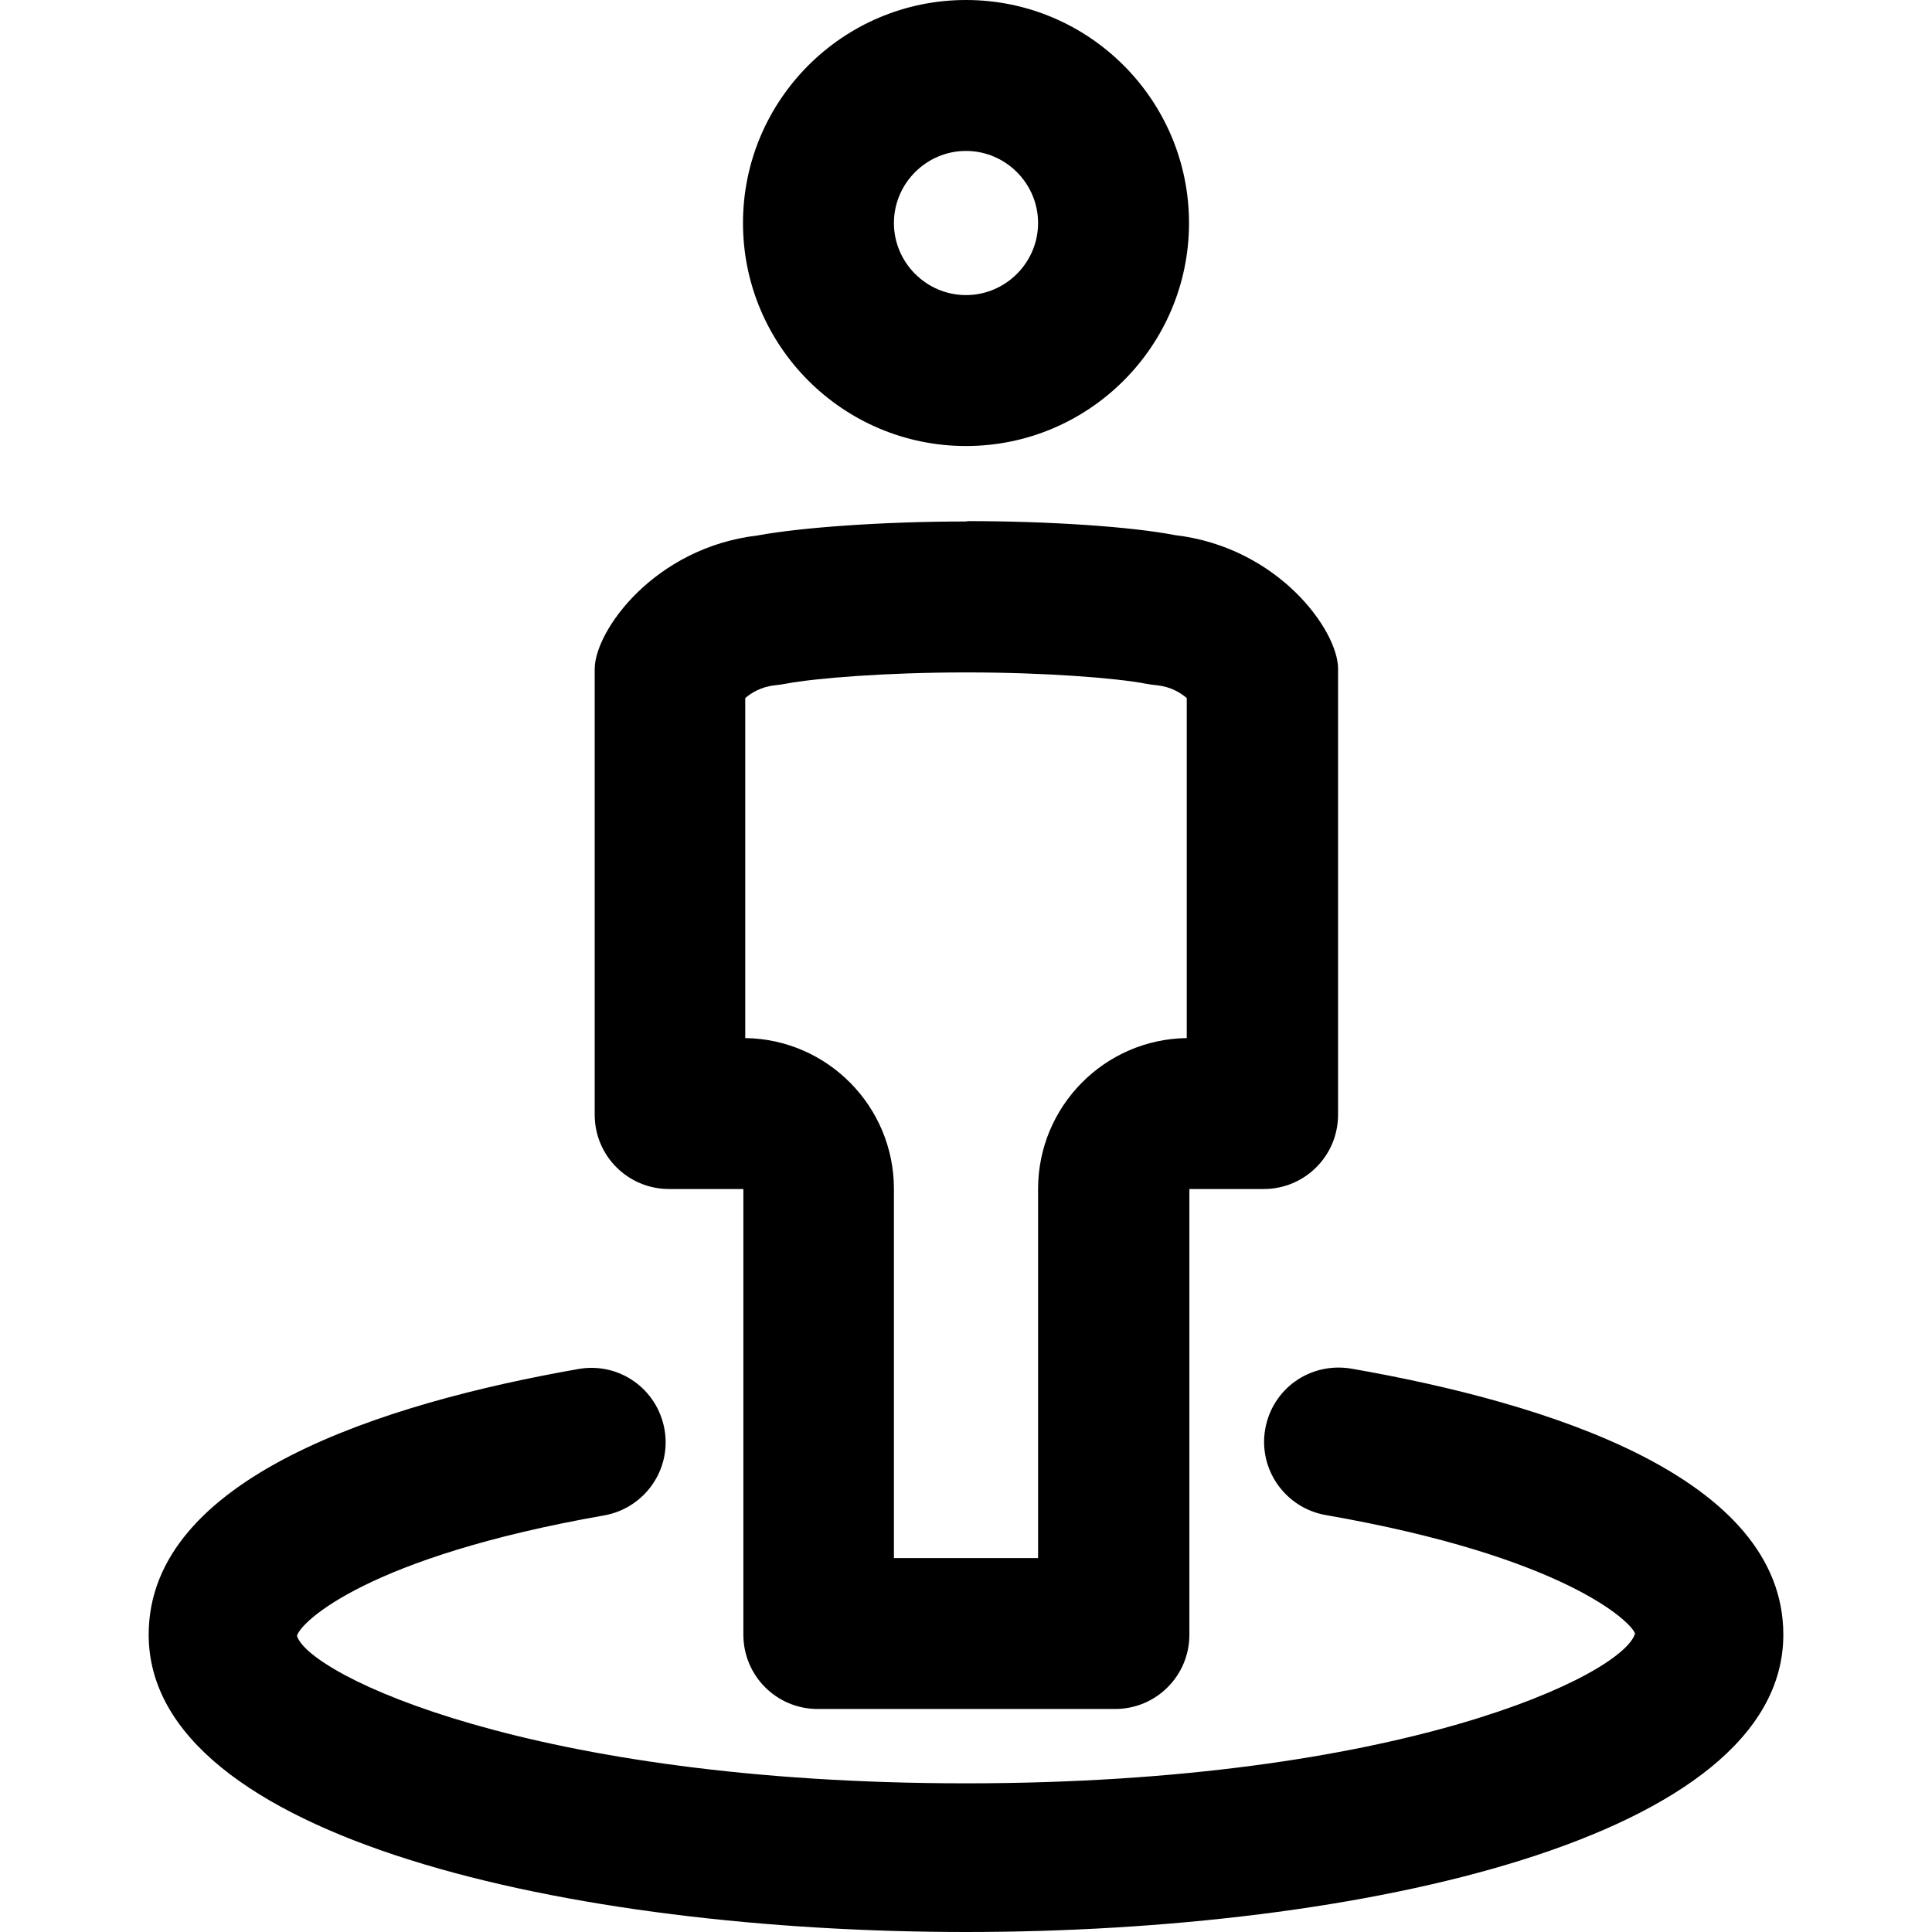 <?xml version="1.0" encoding="utf-8"?>
<!-- Generator: Adobe Illustrator 23.0.3, SVG Export Plug-In . SVG Version: 6.00 Build 0)  -->
<svg version="1.1" id="Capa_1" xmlns="http://www.w3.org/2000/svg" xmlns:xlink="http://www.w3.org/1999/xlink" x="0px" y="0px"
	 viewBox="0 0 512 512" style="enable-background:new 0 0 512 512;" xml:space="preserve">
<path d="M472.6,433.2c0,54.1-112.3,78.8-216.6,78.8S39.4,487.3,39.4,433.2c0-41.6,62-61.3,113.9-70.4c10.8-1.9,20.9,5.3,22.8,16
	c1.9,10.7-5.3,20.9-16,22.8c-62.7,11-80.4,28.2-81.4,31.9c3,10.3,62.1,39.1,177.3,39.1s174.2-28.8,177.3-39.7
	c-1-3.1-18.8-20.4-82-31.4c-10.7-1.9-17.9-12.1-16-22.8c1.9-10.7,11.9-17.8,22.8-16C410.3,371.8,472.6,391.4,472.6,433.2z"/>
<g>
	<path d="M255.9,178.2l0.4,0c20.9,0,39.7,1.5,47.4,3c1,0.2,1.9,0.3,2.9,0.4c3.7,0.4,6.3,2,7.9,3.4v90.1c-21.8,0.3-39.4,18.1-39.4,40
		v97.8h-38.2v-97.8c0-21.9-17.6-39.7-39.4-40V185c1.6-1.4,4.2-3,7.9-3.4c0.9-0.1,1.8-0.2,2.8-0.4C216.1,179.7,235,178.2,255.9,178.2
		 M255.9,138.2c-22,0-43.8,1.6-55.1,3.7c-27.4,3.2-43.2,25.3-43.2,35.4v118.1c0,10.9,8.8,19.7,19.7,19.7h19.7v118.1
		c0,10.9,8.8,19.7,19.7,19.7h78.8c10.9,0,19.7-8.8,19.7-19.7V315.1h19.7c10.9,0,19.7-8.8,19.7-19.7V177.2
		c0-10.1-15.8-32.2-43.3-35.4c-11.3-2.2-33-3.7-54.9-3.7C256.2,138.2,256,138.2,255.9,138.2L255.9,138.2z"/>
</g>
<g>
	<path d="M256,40c10.5,0,19.1,8.6,19.1,19.1c0,10.5-8.6,19.1-19.1,19.1c-10.5,0-19.1-8.6-19.1-19.1C236.9,48.6,245.5,40,256,40
		 M256,0c-32.6,0-59.1,26.5-59.1,59.1c0,32.6,26.5,59.1,59.1,59.1s59.1-26.5,59.1-59.1C315.1,26.5,288.6,0,256,0L256,0z"/>
</g>
</svg>
